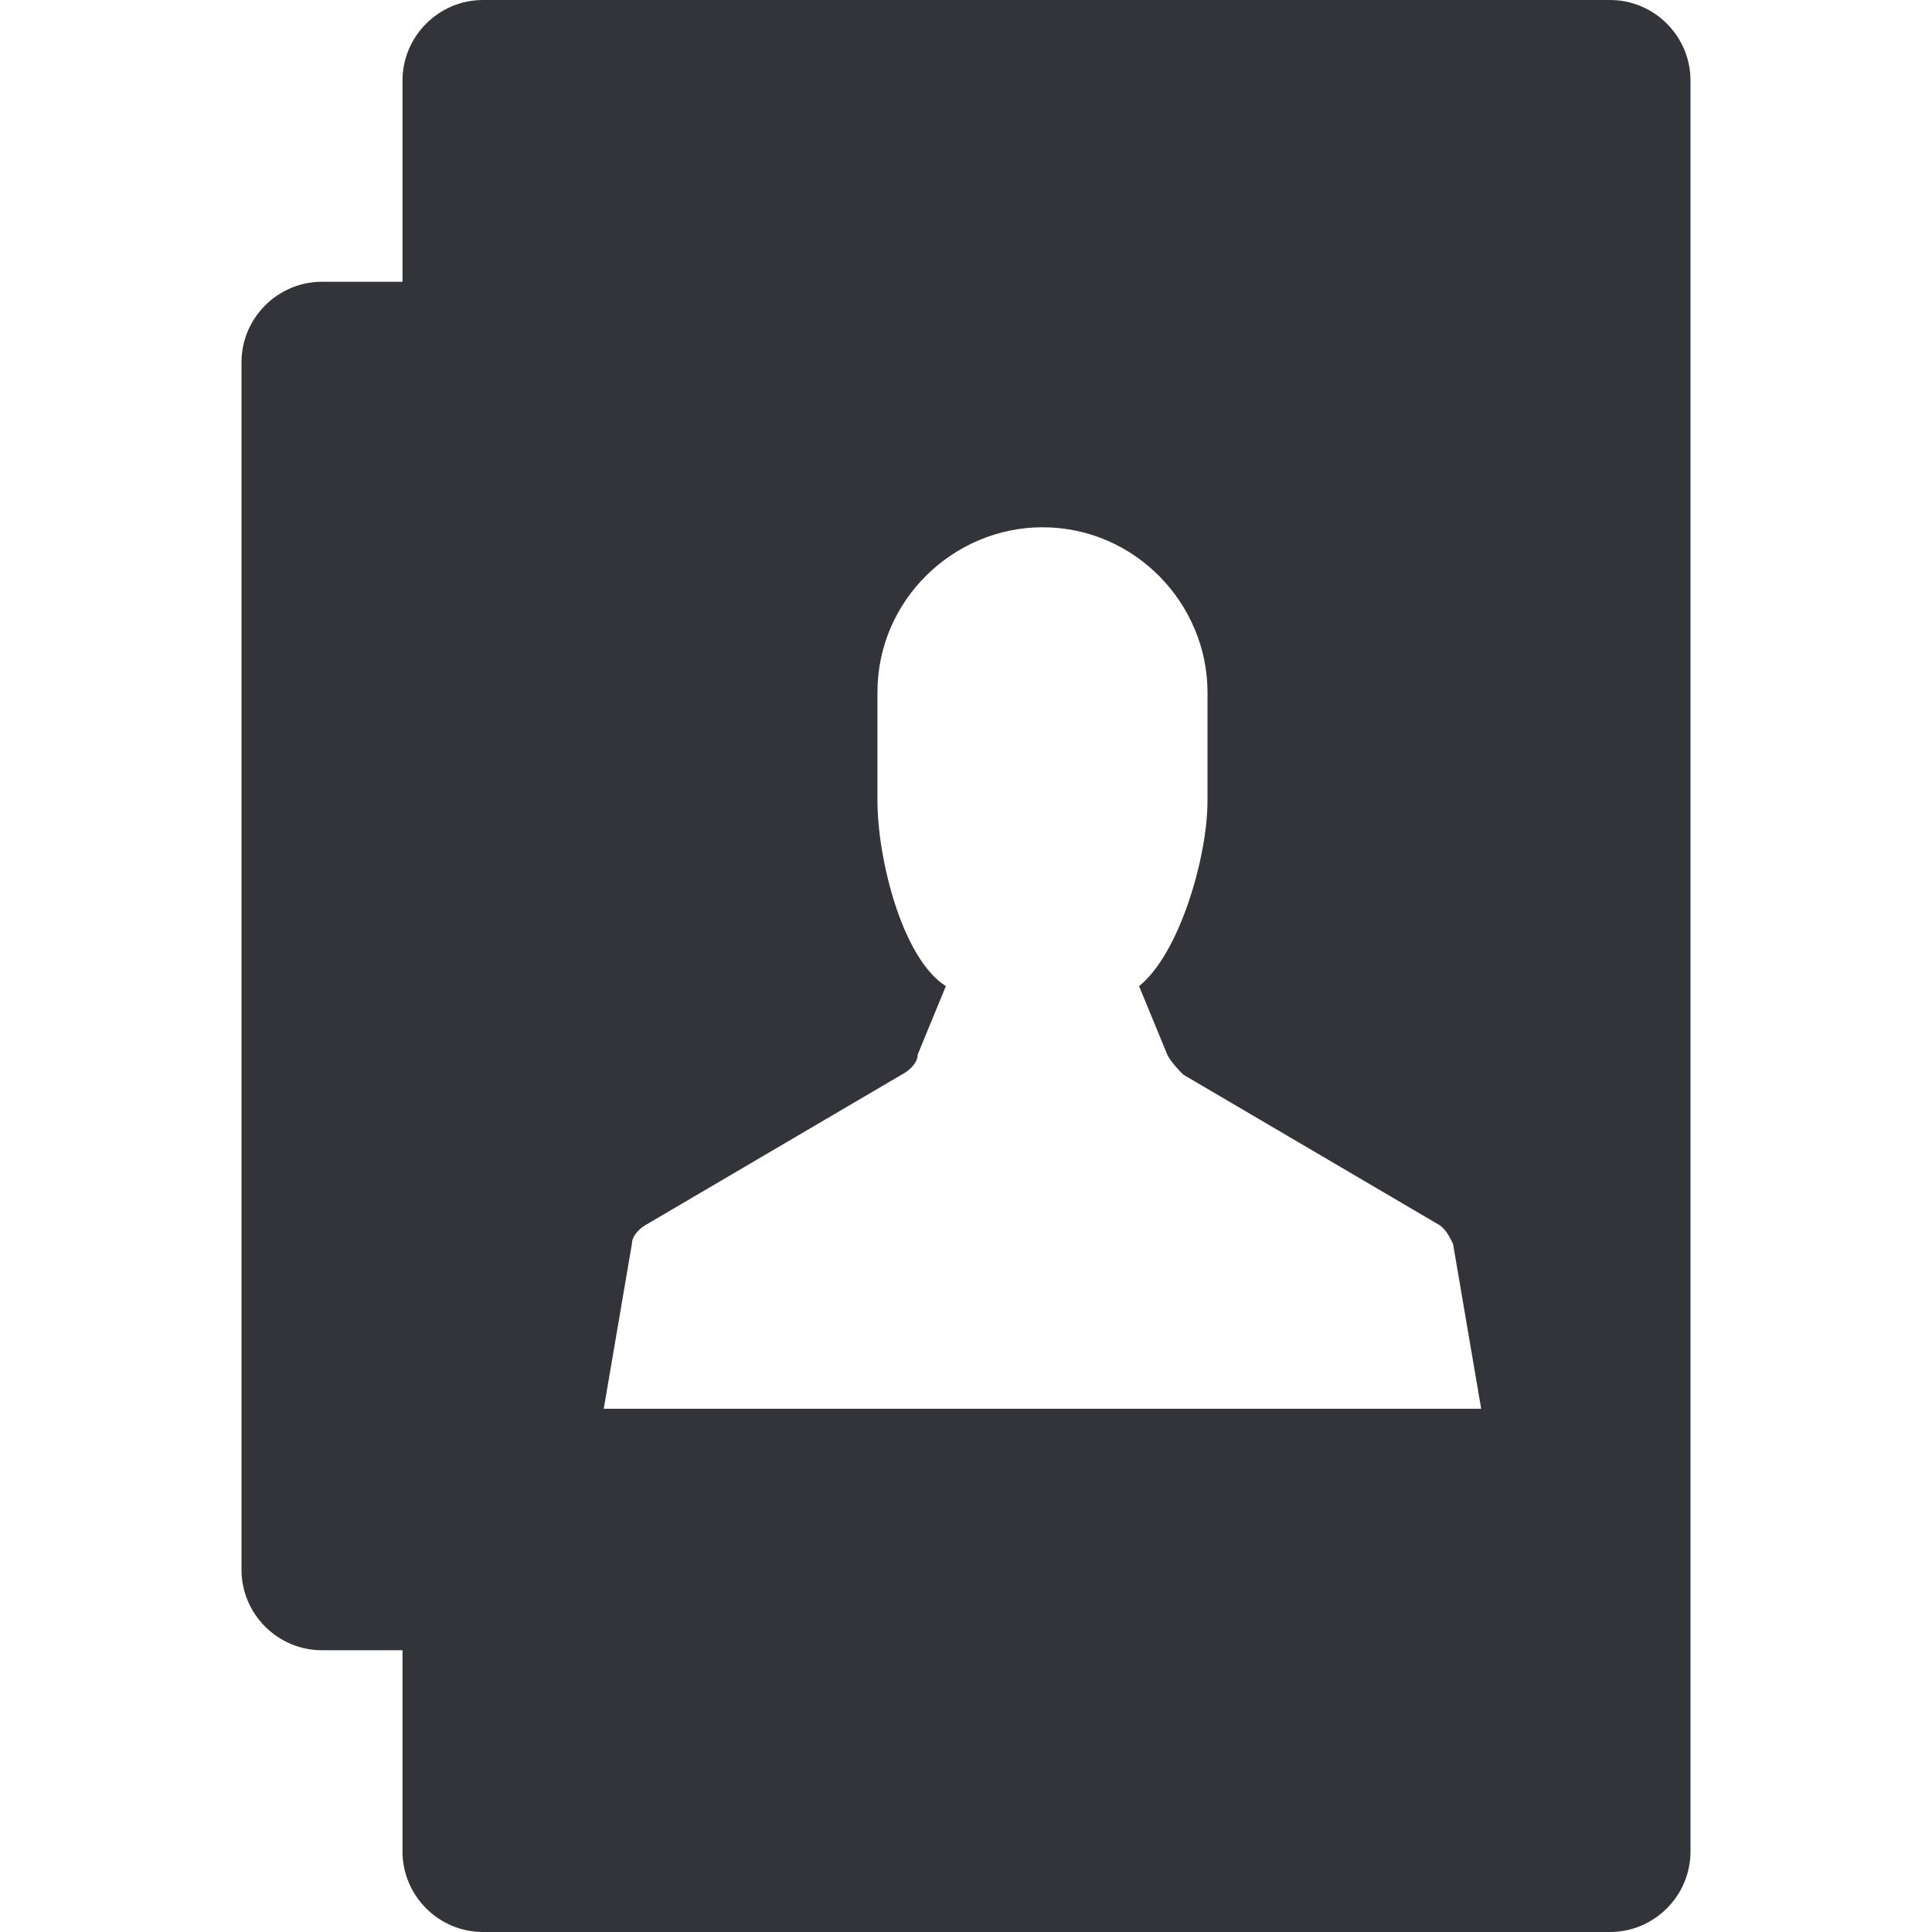 <?xml version="1.0" encoding="utf-8"?>
<!-- Generator: Adobe Illustrator 19.1.0, SVG Export Plug-In . SVG Version: 6.00 Build 0)  -->
<svg version="1.1" id="Layer_1" xmlns="http://www.w3.org/2000/svg" xmlns:xlink="http://www.w3.org/1999/xlink" x="0px" y="0px"
	 width="48px" height="48px" viewBox="-281 373 48 48" style="enable-background:new -281 373 48 48;" xml:space="preserve">
<style type="text/css">
	.st0{fill:#333439;}
</style>
<g>
	<path class="st0" d="M-241,373h-28c-1.1,0-2,0.9-2,2v5h-2c-1.1,0-2,0.9-2,2v30c0,1.1,0.9,2,2,2h2v5c0,1.1,0.9,2,2,2h28
		c1.1,0,2-0.9,2-2v-44C-239,373.9-239.9,373-241,373z M-266,408l0.7-4.1c0-0.2,0.2-0.4,0.4-0.5l6.3-3.7c0.2-0.1,0.4-0.3,0.4-0.5
		l0.7-1.7c-1.1-0.7-1.7-3.2-1.7-4.6v-2.7c0-2.3,1.9-4.1,4.1-4.1h0h0h0h0c2.3,0,4.1,1.9,4.1,4.1v2.7c0,1.4-0.7,3.8-1.7,4.6l0.7,1.7
		c0.1,0.2,0.3,0.4,0.4,0.5l6.3,3.7c0.2,0.1,0.3,0.3,0.4,0.5l0.7,4.1H-266z"/>
</g>
</svg>
